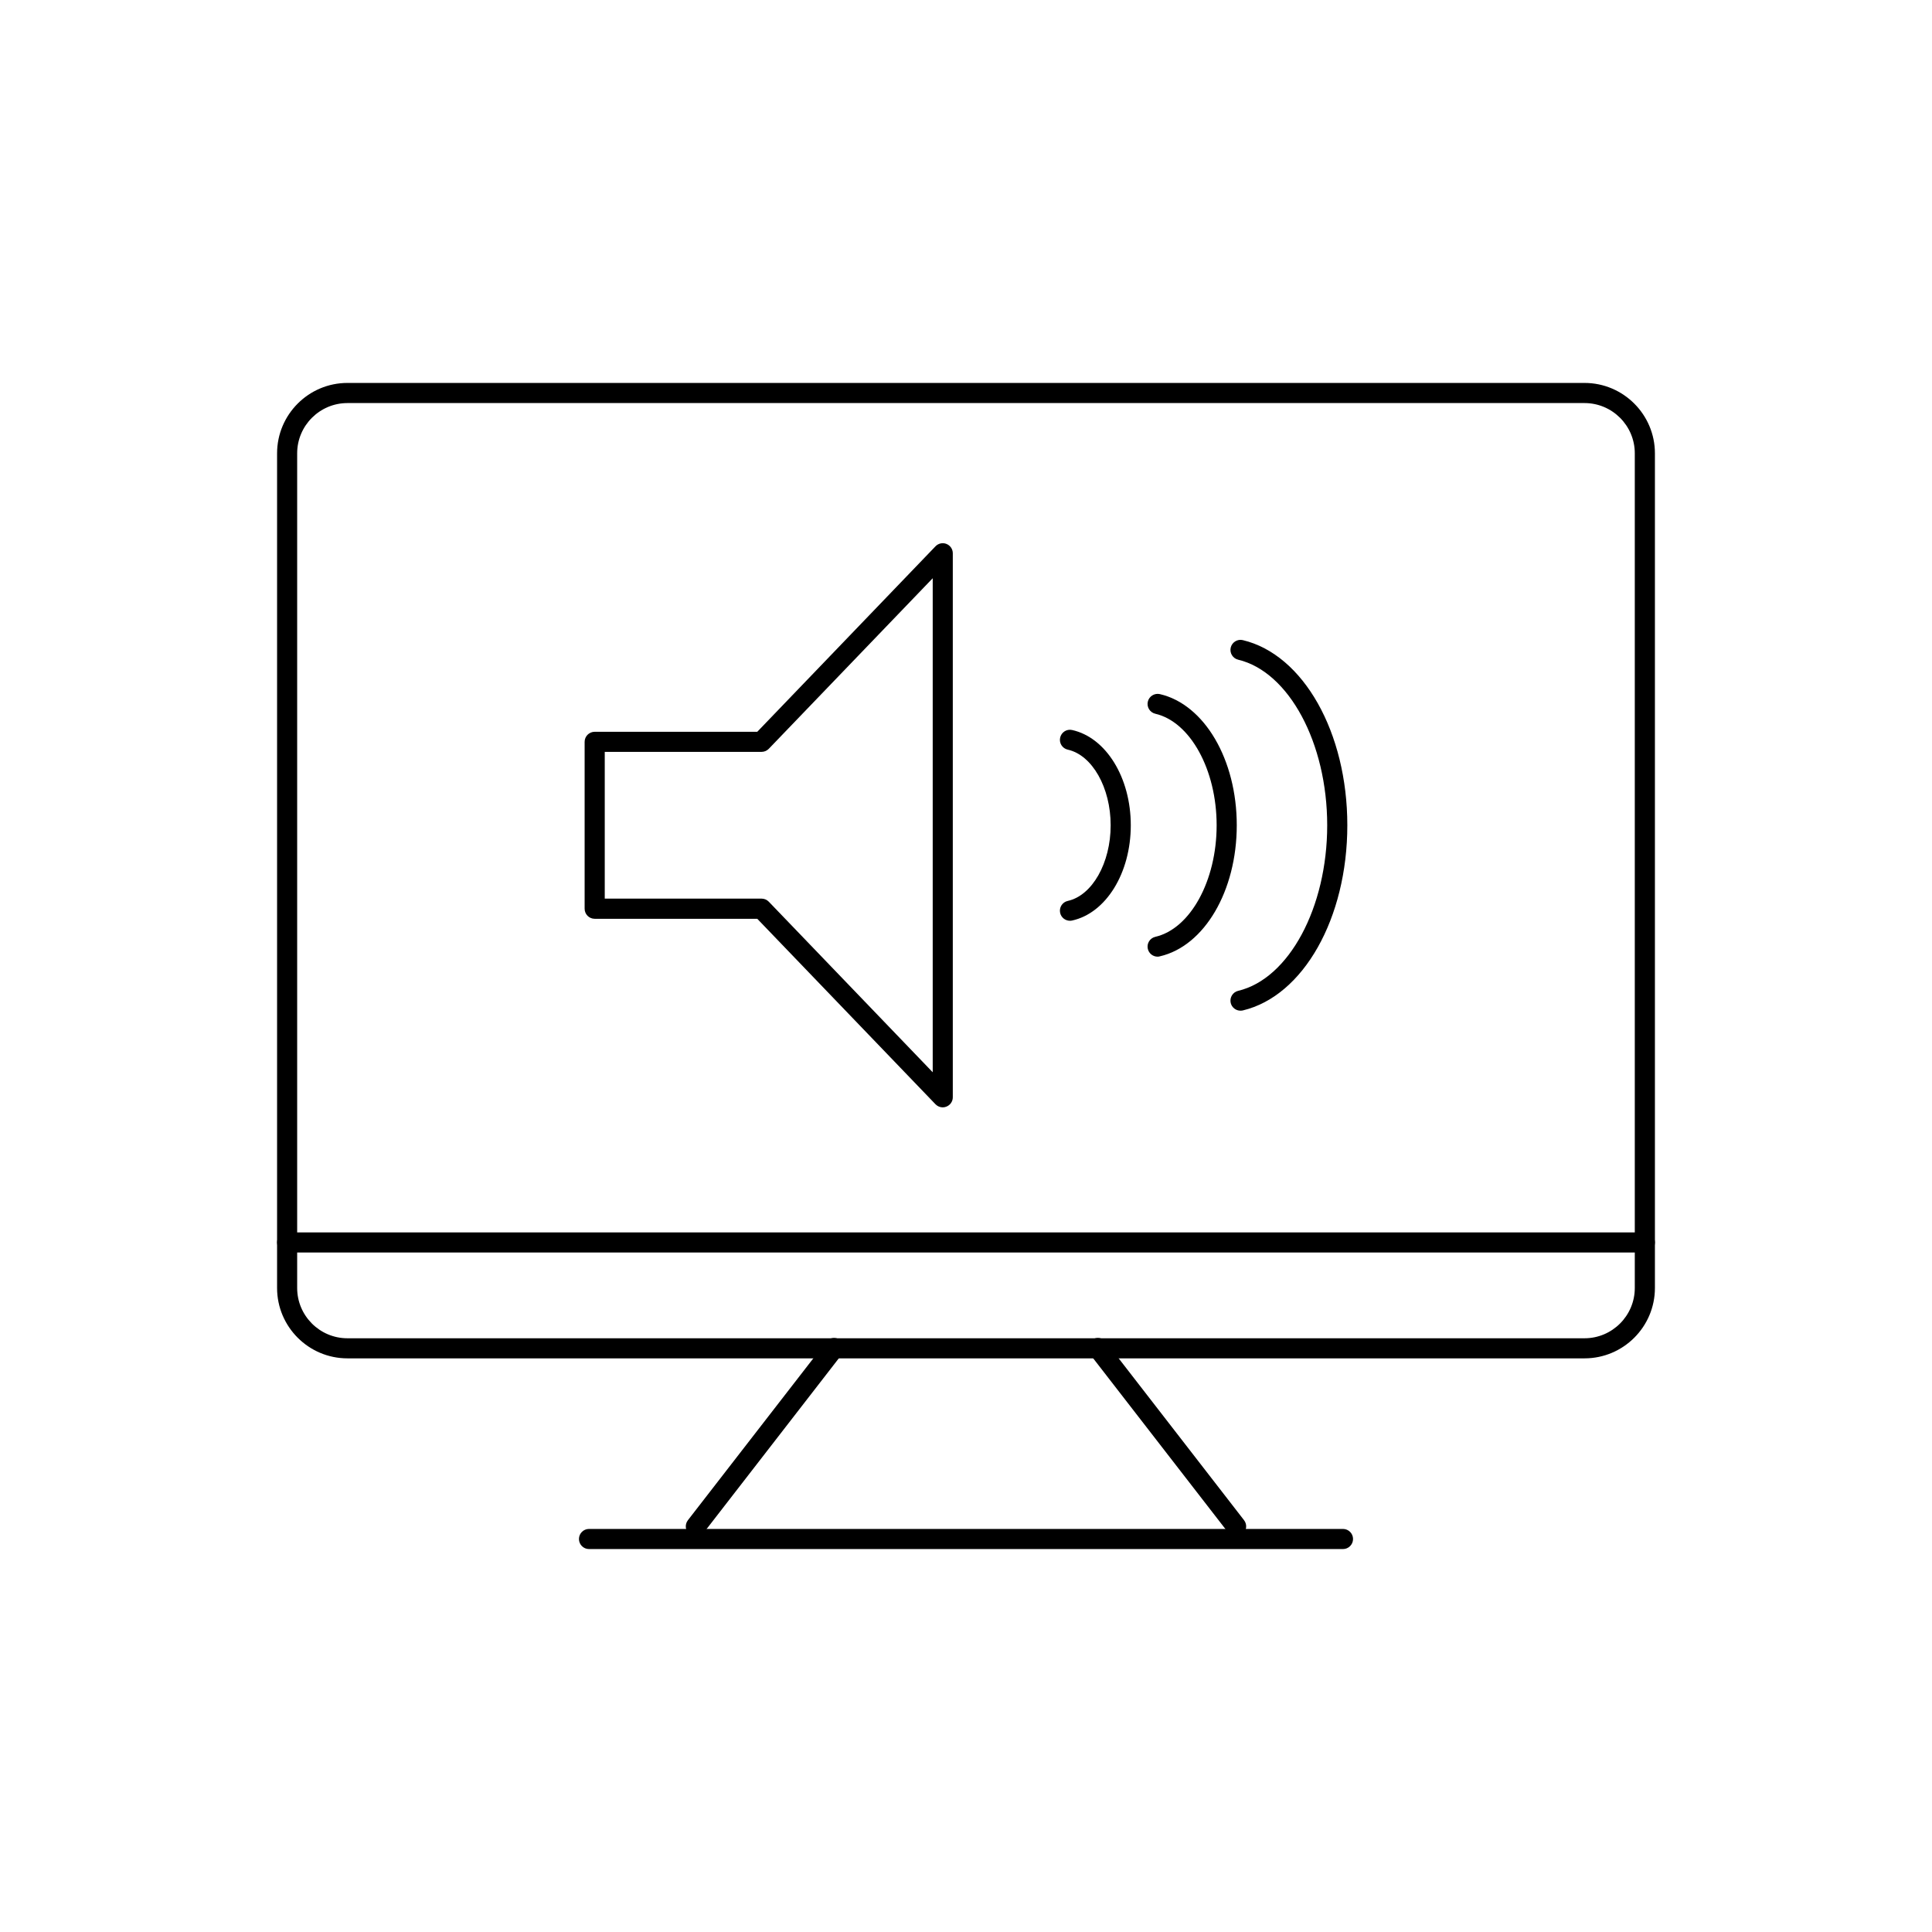 <?xml version="1.0" encoding="utf-8"?>
<!-- Generator: Adobe Illustrator 16.0.0, SVG Export Plug-In . SVG Version: 6.00 Build 0)  -->
<!DOCTYPE svg PUBLIC "-//W3C//DTD SVG 1.1//EN" "http://www.w3.org/Graphics/SVG/1.1/DTD/svg11.dtd">
<svg version="1.1" id="Layer_1" xmlns="http://www.w3.org/2000/svg" xmlns:xlink="http://www.w3.org/1999/xlink" x="0px" y="0px"
	 width="48px" height="48px" viewBox="0 0 48 48" enable-background="new 0 0 48 48" xml:space="preserve">
<g>
	<g>
		<g>
			<path d="M39.367,33.748H8.632c-0.964,0-1.748-0.784-1.748-1.748V11.263c0-0.964,0.784-1.749,1.748-1.749h30.735
				c0.964,0,1.749,0.785,1.749,1.749V32C41.116,32.964,40.331,33.748,39.367,33.748z M8.632,10.014c-0.688,0-1.249,0.56-1.249,1.249
				V32c0,0.688,0.56,1.249,1.249,1.249h30.735c0.688,0,1.249-0.561,1.249-1.249V11.263c0-0.689-0.561-1.249-1.249-1.249H8.632z"/>
		</g>
		<g>
			<path d="M40.866,31.118H7.134c-0.138,0-0.25-0.111-0.25-0.25c0-0.138,0.111-0.249,0.25-0.249h33.732
				c0.138,0,0.25,0.111,0.25,0.249C41.116,31.007,41.004,31.118,40.866,31.118z"/>
		</g>
		<g>
			<g>
				<path d="M17.288,38.174c-0.054,0-0.107-0.018-0.153-0.052c-0.109-0.085-0.129-0.242-0.045-0.352l3.435-4.433
					c0.084-0.109,0.241-0.128,0.35-0.045c0.109,0.085,0.129,0.242,0.045,0.352l-3.434,4.433
					C17.436,38.141,17.362,38.174,17.288,38.174z"/>
			</g>
			<g>
				<path d="M30.712,38.174c-0.075,0-0.148-0.033-0.198-0.097l-3.434-4.433c-0.084-0.109-0.064-0.267,0.044-0.352
					c0.109-0.084,0.266-0.064,0.351,0.045l3.434,4.433c0.084,0.109,0.064,0.267-0.044,0.352
					C30.82,38.156,30.766,38.174,30.712,38.174z"/>
			</g>
		</g>
		<g>
			<path d="M33.366,38.486H14.634c-0.138,0-0.25-0.112-0.25-0.25s0.112-0.25,0.25-0.25h18.732c0.138,0,0.25,0.112,0.25,0.25
				S33.504,38.486,33.366,38.486z"/>
		</g>
	</g>
	<g>
		<g>
			<path d="M23.422,27.512c-0.066,0-0.132-0.027-0.18-0.077l-4.428-4.608h-4.039c-0.138,0-0.25-0.112-0.25-0.25v-4.146
				c0-0.138,0.112-0.25,0.25-0.25h4.039l4.428-4.608c0.07-0.073,0.179-0.098,0.273-0.059c0.095,0.038,0.157,0.13,0.157,0.231v13.517
				c0,0.102-0.062,0.193-0.157,0.231C23.485,27.506,23.454,27.512,23.422,27.512z M15.025,22.326h3.896
				c0.068,0,0.133,0.028,0.18,0.077l4.072,4.237V14.366l-4.072,4.237c-0.047,0.049-0.112,0.077-0.18,0.077h-3.896V22.326z"/>
		</g>
		<g>
			<g>
				<path d="M26.583,22.876c-0.115,0-0.218-0.079-0.244-0.195c-0.03-0.135,0.055-0.269,0.19-0.298
					c0.607-0.135,1.065-0.942,1.065-1.879s-0.458-1.744-1.065-1.879c-0.135-0.03-0.22-0.163-0.19-0.298
					c0.03-0.135,0.163-0.221,0.298-0.19c0.844,0.188,1.457,1.183,1.457,2.367s-0.613,2.18-1.457,2.366
					C26.62,22.874,26.602,22.876,26.583,22.876z"/>
			</g>
			<g>
				<path d="M28.76,23.768c-0.114,0-0.216-0.078-0.243-0.194c-0.031-0.134,0.053-0.268,0.187-0.299
					c0.869-0.201,1.523-1.392,1.523-2.771s-0.655-2.57-1.523-2.771c-0.134-0.031-0.218-0.166-0.187-0.3s0.166-0.218,0.299-0.188
					c1.107,0.256,1.911,1.626,1.911,3.258s-0.804,3.002-1.911,3.257C28.797,23.766,28.778,23.768,28.76,23.768z"/>
			</g>
			<g>
				<path d="M30.82,25.11c-0.113,0-0.215-0.077-0.243-0.191c-0.032-0.135,0.051-0.27,0.185-0.302c1.261-0.3,2.212-2.068,2.212-4.113
					s-0.951-3.813-2.212-4.114c-0.134-0.032-0.217-0.167-0.185-0.301c0.032-0.134,0.169-0.218,0.301-0.185
					c1.504,0.358,2.596,2.293,2.596,4.6s-1.091,4.241-2.596,4.6C30.859,25.108,30.839,25.11,30.82,25.11z"/>
			</g>
		</g>
	</g>
</g>
</svg>
